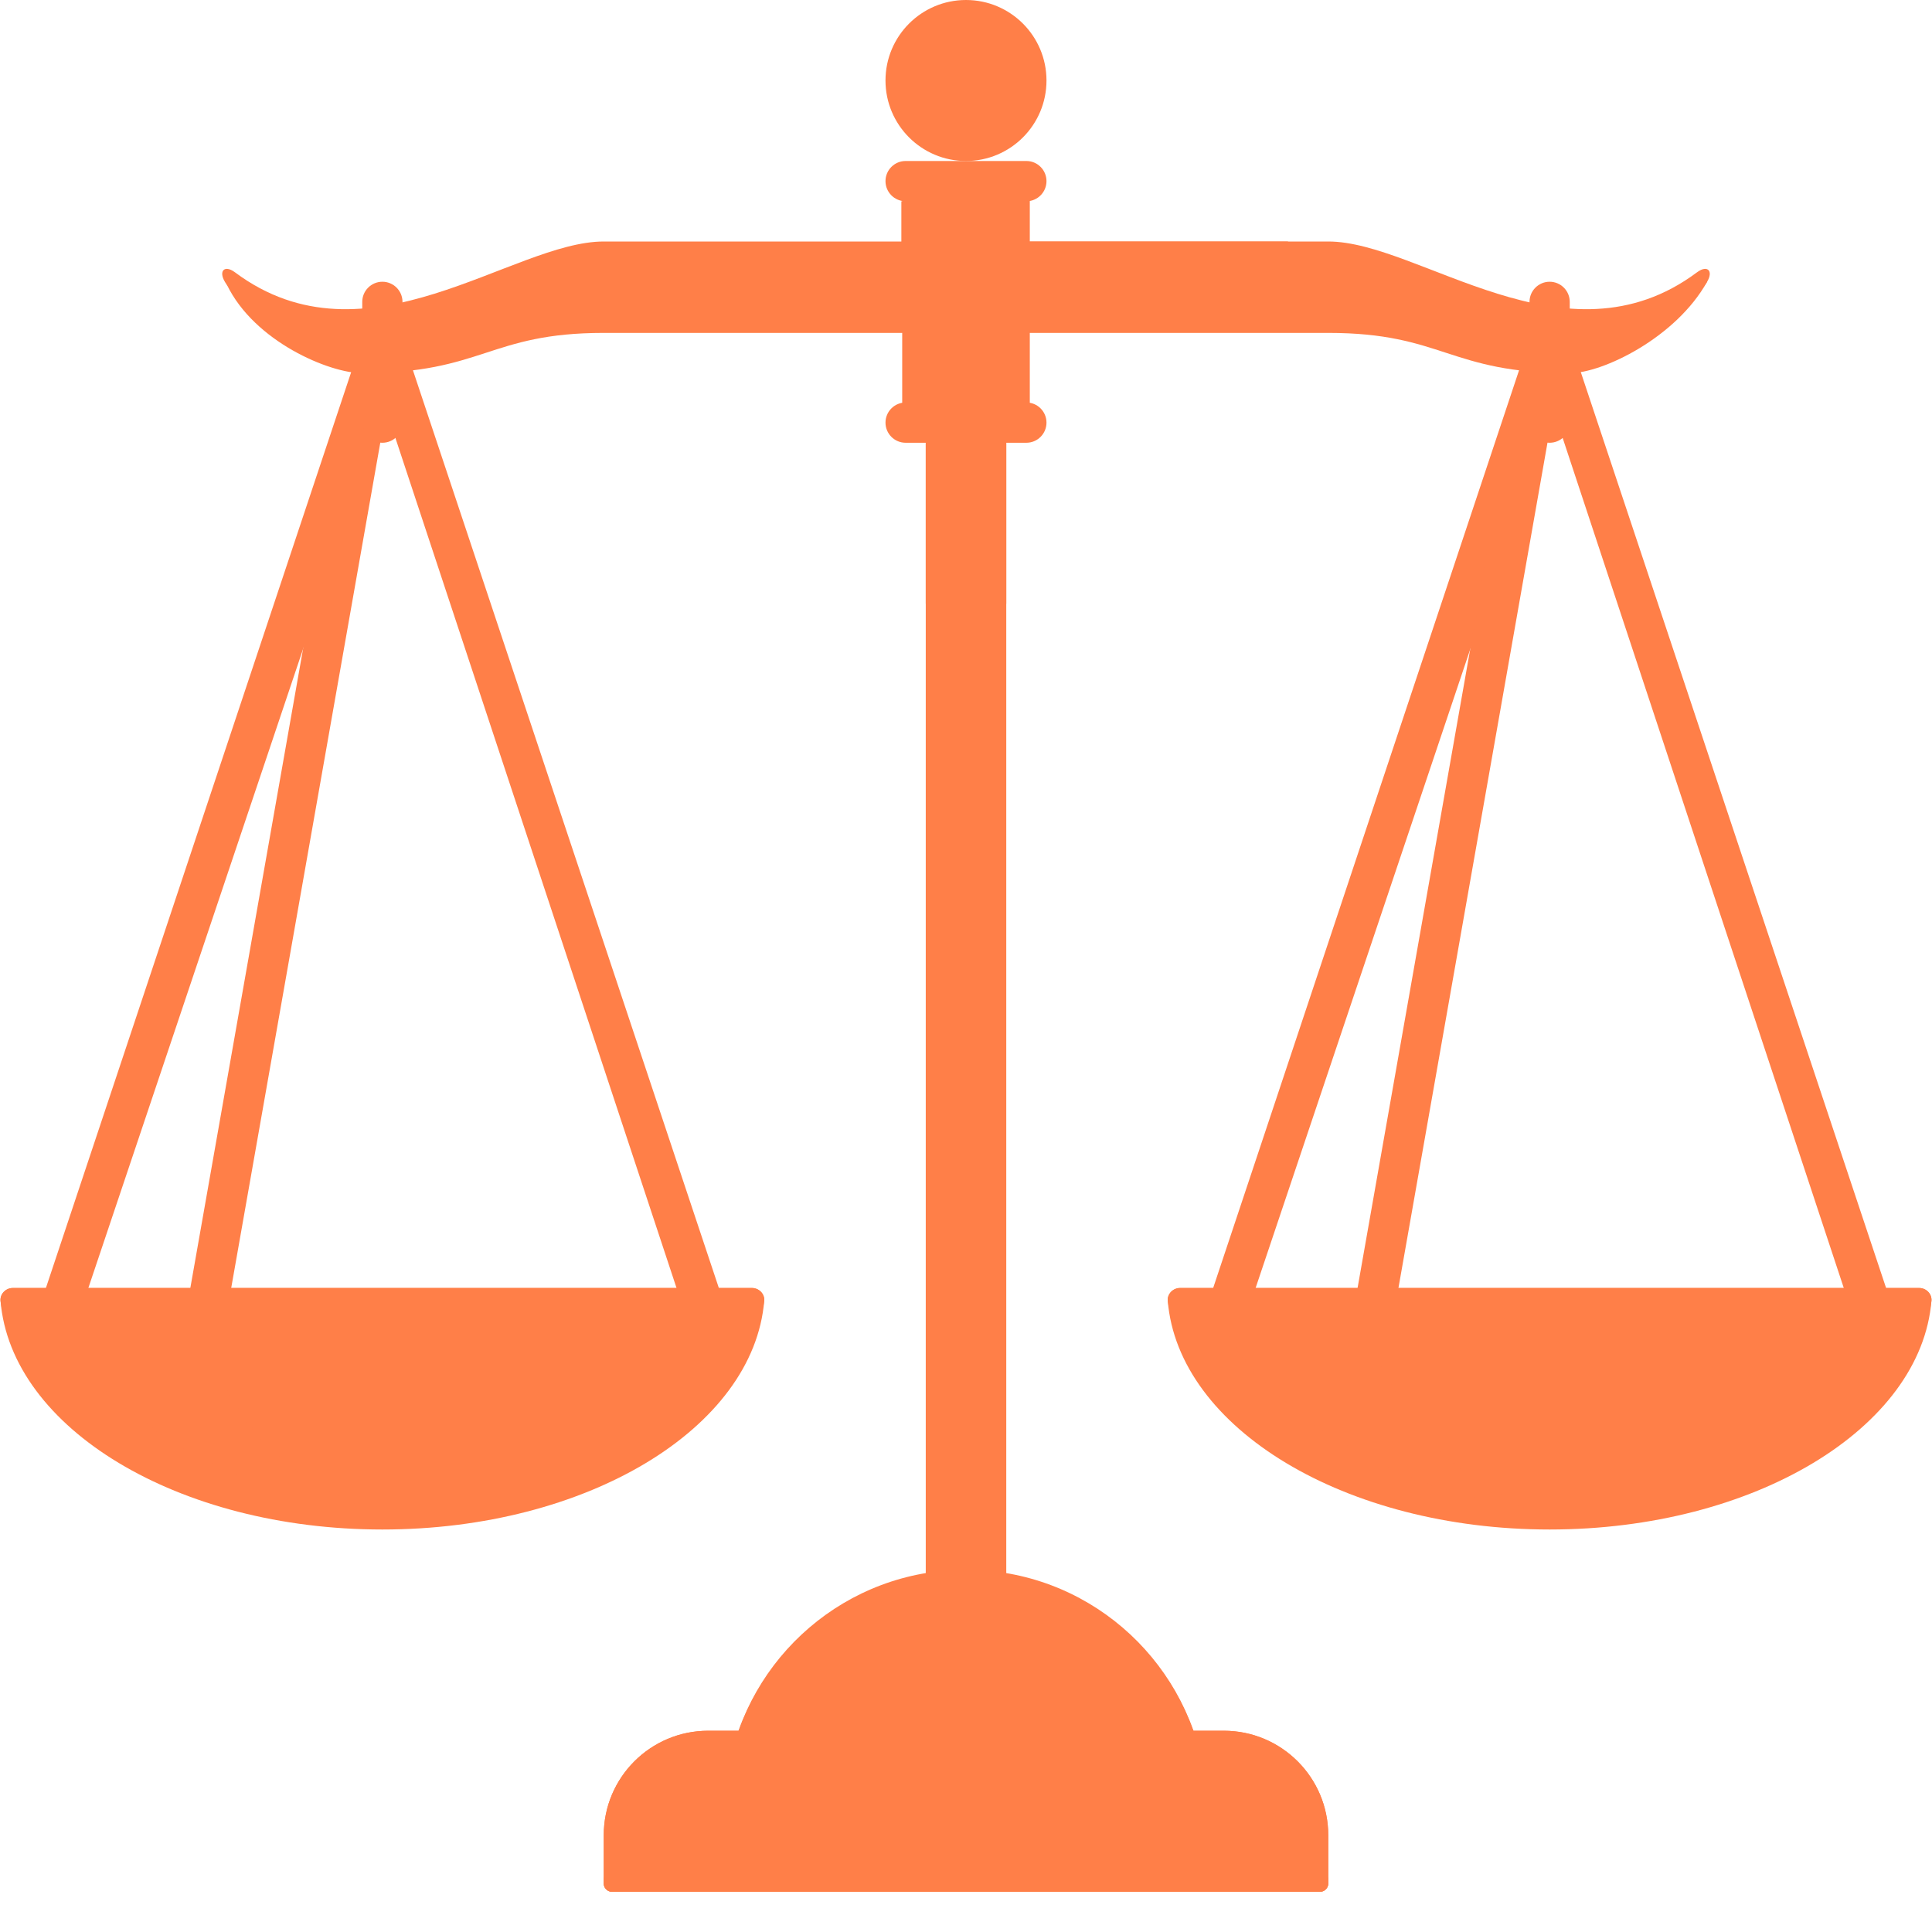 <svg width="100" height="100" viewBox="0 0 100 100" fill="none" xmlns="http://www.w3.org/2000/svg">
<g clip-path="url(#clip0_119_12463)">
<path d="M36.458 68.75C36.037 68.75 35.639 68.492 35.483 68.075L19.916 21.004L4.125 68C3.964 68.552 3.389 68.858 2.833 68.71C2.281 68.548 1.964 67.971 2.125 67.419L18.791 17.419C18.916 16.985 19.304 16.685 19.752 16.667C20.214 16.698 20.61 16.923 20.766 17.342L37.433 67.342C37.635 67.881 37.362 68.481 36.825 68.683C36.704 68.729 36.581 68.75 36.458 68.75Z" fill="#FF7F48"/>
<path d="M9.973 72.704C9.931 72.702 9.89 72.698 9.848 72.69C9.281 72.592 8.902 72.05 9.002 71.483L18.113 19.823C18.213 19.258 18.759 18.867 19.319 18.979C19.886 19.077 20.265 19.619 20.165 20.185L11.054 71.844C10.963 72.369 10.492 72.731 9.973 72.704Z" fill="#FF7F48"/>
<path d="M19.792 79.167C30.371 79.167 39.013 73.925 39.556 67.329C39.586 66.971 39.282 66.667 38.923 66.667H0.661C0.302 66.667 -0.002 66.971 0.027 67.329C0.571 73.925 9.213 79.167 19.792 79.167Z" fill="#FF7F48"/>
<path d="M39.509 67.631C39.521 67.529 39.548 67.431 39.556 67.329C39.586 66.971 39.282 66.667 38.923 66.667H0.661C0.302 66.667 -0.002 66.971 0.027 67.329C0.036 67.431 0.063 67.529 0.075 67.631H39.509Z" fill="#FF7F48"/>
<path d="M10.262 68.75H2.939C4.431 71.773 10.279 77.046 18.727 78.035C15.196 76.35 12.566 74.779 10.262 68.75Z" fill="#FF7F48"/>
<path d="M96.875 68.75C96.454 68.75 96.056 68.492 95.9 68.075L80.333 21.004L64.542 68C64.381 68.552 63.806 68.858 63.25 68.71C62.698 68.548 62.381 67.971 62.542 67.419L79.208 17.419C79.333 16.988 79.721 16.685 80.169 16.669C80.631 16.7 81.027 16.925 81.183 17.344L97.85 67.344C98.052 67.883 97.779 68.483 97.242 68.685C97.121 68.729 96.998 68.75 96.875 68.75Z" fill="#FF7F48"/>
<path d="M70.389 72.704C70.347 72.702 70.306 72.698 70.264 72.69C69.698 72.592 69.318 72.05 69.418 71.483L78.527 19.823C78.627 19.258 79.172 18.867 79.733 18.979C80.3 19.077 80.679 19.619 80.579 20.185L71.47 71.846C71.379 72.369 70.908 72.731 70.389 72.704Z" fill="#FF7F48"/>
<path d="M80.208 79.167C90.787 79.167 99.429 73.925 99.972 67.329C100.002 66.971 99.698 66.667 99.339 66.667H61.077C60.718 66.667 60.414 66.971 60.443 67.329C60.987 73.925 69.629 79.167 80.208 79.167Z" fill="#FF7F48"/>
<path d="M99.925 67.631C99.937 67.529 99.964 67.431 99.972 67.329C100.002 66.971 99.698 66.667 99.339 66.667H61.077C60.718 66.667 60.414 66.971 60.443 67.329C60.452 67.431 60.479 67.529 60.491 67.631H99.925Z" fill="#FF7F48"/>
<path d="M70.679 68.75H63.356C64.848 71.773 70.696 77.046 79.144 78.035C75.613 76.35 72.984 74.779 70.679 68.75Z" fill="#FF7F48"/>
<path d="M68.75 13.065C73.483 13.065 81.04 19.319 87.848 14.235C88.092 14.048 88.373 14.235 88.354 14.592C86.74 17.483 82.95 19.315 81.25 19.315C75 19.315 74.69 17.231 68.75 17.231H50V13.065H68.75Z" fill="#FF7F48"/>
<path d="M31.25 13.065C26.517 13.065 19.038 19.4 12.229 14.317C11.64 13.877 11.388 14 11.744 14.738C13.167 17.683 17.05 19.315 18.75 19.315C25 19.315 25.311 17.231 31.25 17.231H50V13.065H31.25Z" fill="#FF7F48"/>
<path d="M68.75 12.5C73.483 12.5 81.027 19.179 87.835 14.096C88.425 13.656 88.752 14.085 88.256 14.74C86.054 17.631 82.95 18.75 81.25 18.75C75 18.75 74.69 16.667 68.75 16.667H50V12.5H68.75Z" fill="#FF7F48"/>
<path d="M81.25 21.875V15.625C81.25 15.05 80.784 14.583 80.209 14.583C79.634 14.583 79.167 15.05 79.167 15.625V21.875C79.167 22.45 79.634 22.917 80.209 22.917C80.784 22.917 81.25 22.45 81.25 21.875Z" fill="#FF7F48"/>
<path d="M52.084 10.417H47.917V85.417H52.084V10.417Z" fill="#FF7F48"/>
<path d="M52.084 12.5H47.917V31.25H52.084V12.5Z" fill="#FF7F48"/>
<path d="M31.25 12.5C26.516 12.5 18.973 19.179 12.164 14.096C11.575 13.656 11.248 14.085 11.743 14.74C13.945 17.631 17.05 18.75 18.75 18.75C25 18.75 25.31 16.667 31.25 16.667H50V12.5H31.25Z" fill="#FF7F48"/>
<path d="M18.75 21.875V15.625C18.75 15.05 19.217 14.583 19.792 14.583C20.367 14.583 20.833 15.05 20.833 15.625V21.875C20.833 22.45 20.367 22.917 19.792 22.917C19.217 22.917 18.75 22.45 18.75 21.875Z" fill="#FF7F48"/>
<path d="M66.666 12.5H52.083V16.667H66.666V12.5Z" fill="#FF7F48"/>
<path d="M62.312 91.667C61.319 85.756 56.192 81.25 50 81.25C43.808 81.25 38.681 85.756 37.688 91.667H62.312Z" fill="#FF7F48"/>
<path d="M53.302 9.054H46.698V22.152H53.302V9.054Z" fill="#FF7F48"/>
<path d="M50 8.333C52.301 8.333 54.166 6.468 54.166 4.167C54.166 1.865 52.301 0 50 0C47.699 0 45.833 1.865 45.833 4.167C45.833 6.468 47.699 8.333 50 8.333Z" fill="#FF7F48"/>
<path d="M50 15.692C50.612 15.692 51.108 15.195 51.108 14.583C51.108 13.971 50.612 13.475 50 13.475C49.388 13.475 48.892 13.971 48.892 14.583C48.892 15.195 49.388 15.692 50 15.692Z" fill="#FF7F48"/>
<path d="M53.238 10.417H46.654V13.475H53.238V10.417Z" fill="#FF7F48"/>
<path d="M53.125 10.417H46.875C46.3 10.417 45.833 9.95 45.833 9.375C45.833 8.8 46.3 8.333 46.875 8.333H53.125C53.7 8.333 54.166 8.8 54.166 9.375C54.166 9.95 53.7 10.417 53.125 10.417Z" fill="#FF7F48"/>
<path d="M53.125 22.917H46.875C46.3 22.917 45.833 22.45 45.833 21.875C45.833 21.3 46.3 20.833 46.875 20.833H53.125C53.7 20.833 54.166 21.3 54.166 21.875C54.166 22.45 53.7 22.917 53.125 22.917Z" fill="#FF7F48"/>
<path d="M40.74 85.417C39.19 87.142 38.09 89.279 37.688 91.667H62.312C61.91 89.279 60.81 87.142 59.26 85.417H40.74Z" fill="#FF7F48"/>
<path d="M63.342 89.583H36.658C33.671 89.583 31.25 92.004 31.25 94.992V97.49C31.25 97.725 31.442 97.917 31.677 97.917H68.323C68.558 97.917 68.75 97.725 68.75 97.49V94.992C68.75 92.004 66.329 89.583 63.342 89.583Z" fill="#FF7F48"/>
<path d="M63.342 89.583H36.658C33.671 89.583 31.25 92.004 31.25 94.992V97.492C31.25 97.725 31.442 97.917 31.677 97.917H32.225V95.088C32.225 92.571 34.265 90.531 36.781 90.531H63.217C65.733 90.531 67.773 92.571 67.773 95.088V97.917H68.321C68.558 97.917 68.75 97.725 68.75 97.49V94.99C68.75 92.004 66.329 89.583 63.342 89.583Z" fill="#FF7F48"/>
<path d="M31.25 97.179V97.49C31.25 97.725 31.442 97.917 31.677 97.917H68.323C68.558 97.917 68.75 97.725 68.75 97.49V97.179H31.25Z" fill="#FF7F48"/>
</g>
<defs>
<clipPath id="clip0_119_12463">
<rect width="100" height="100" fill="white"/>
</clipPath>
</defs>
</svg>
